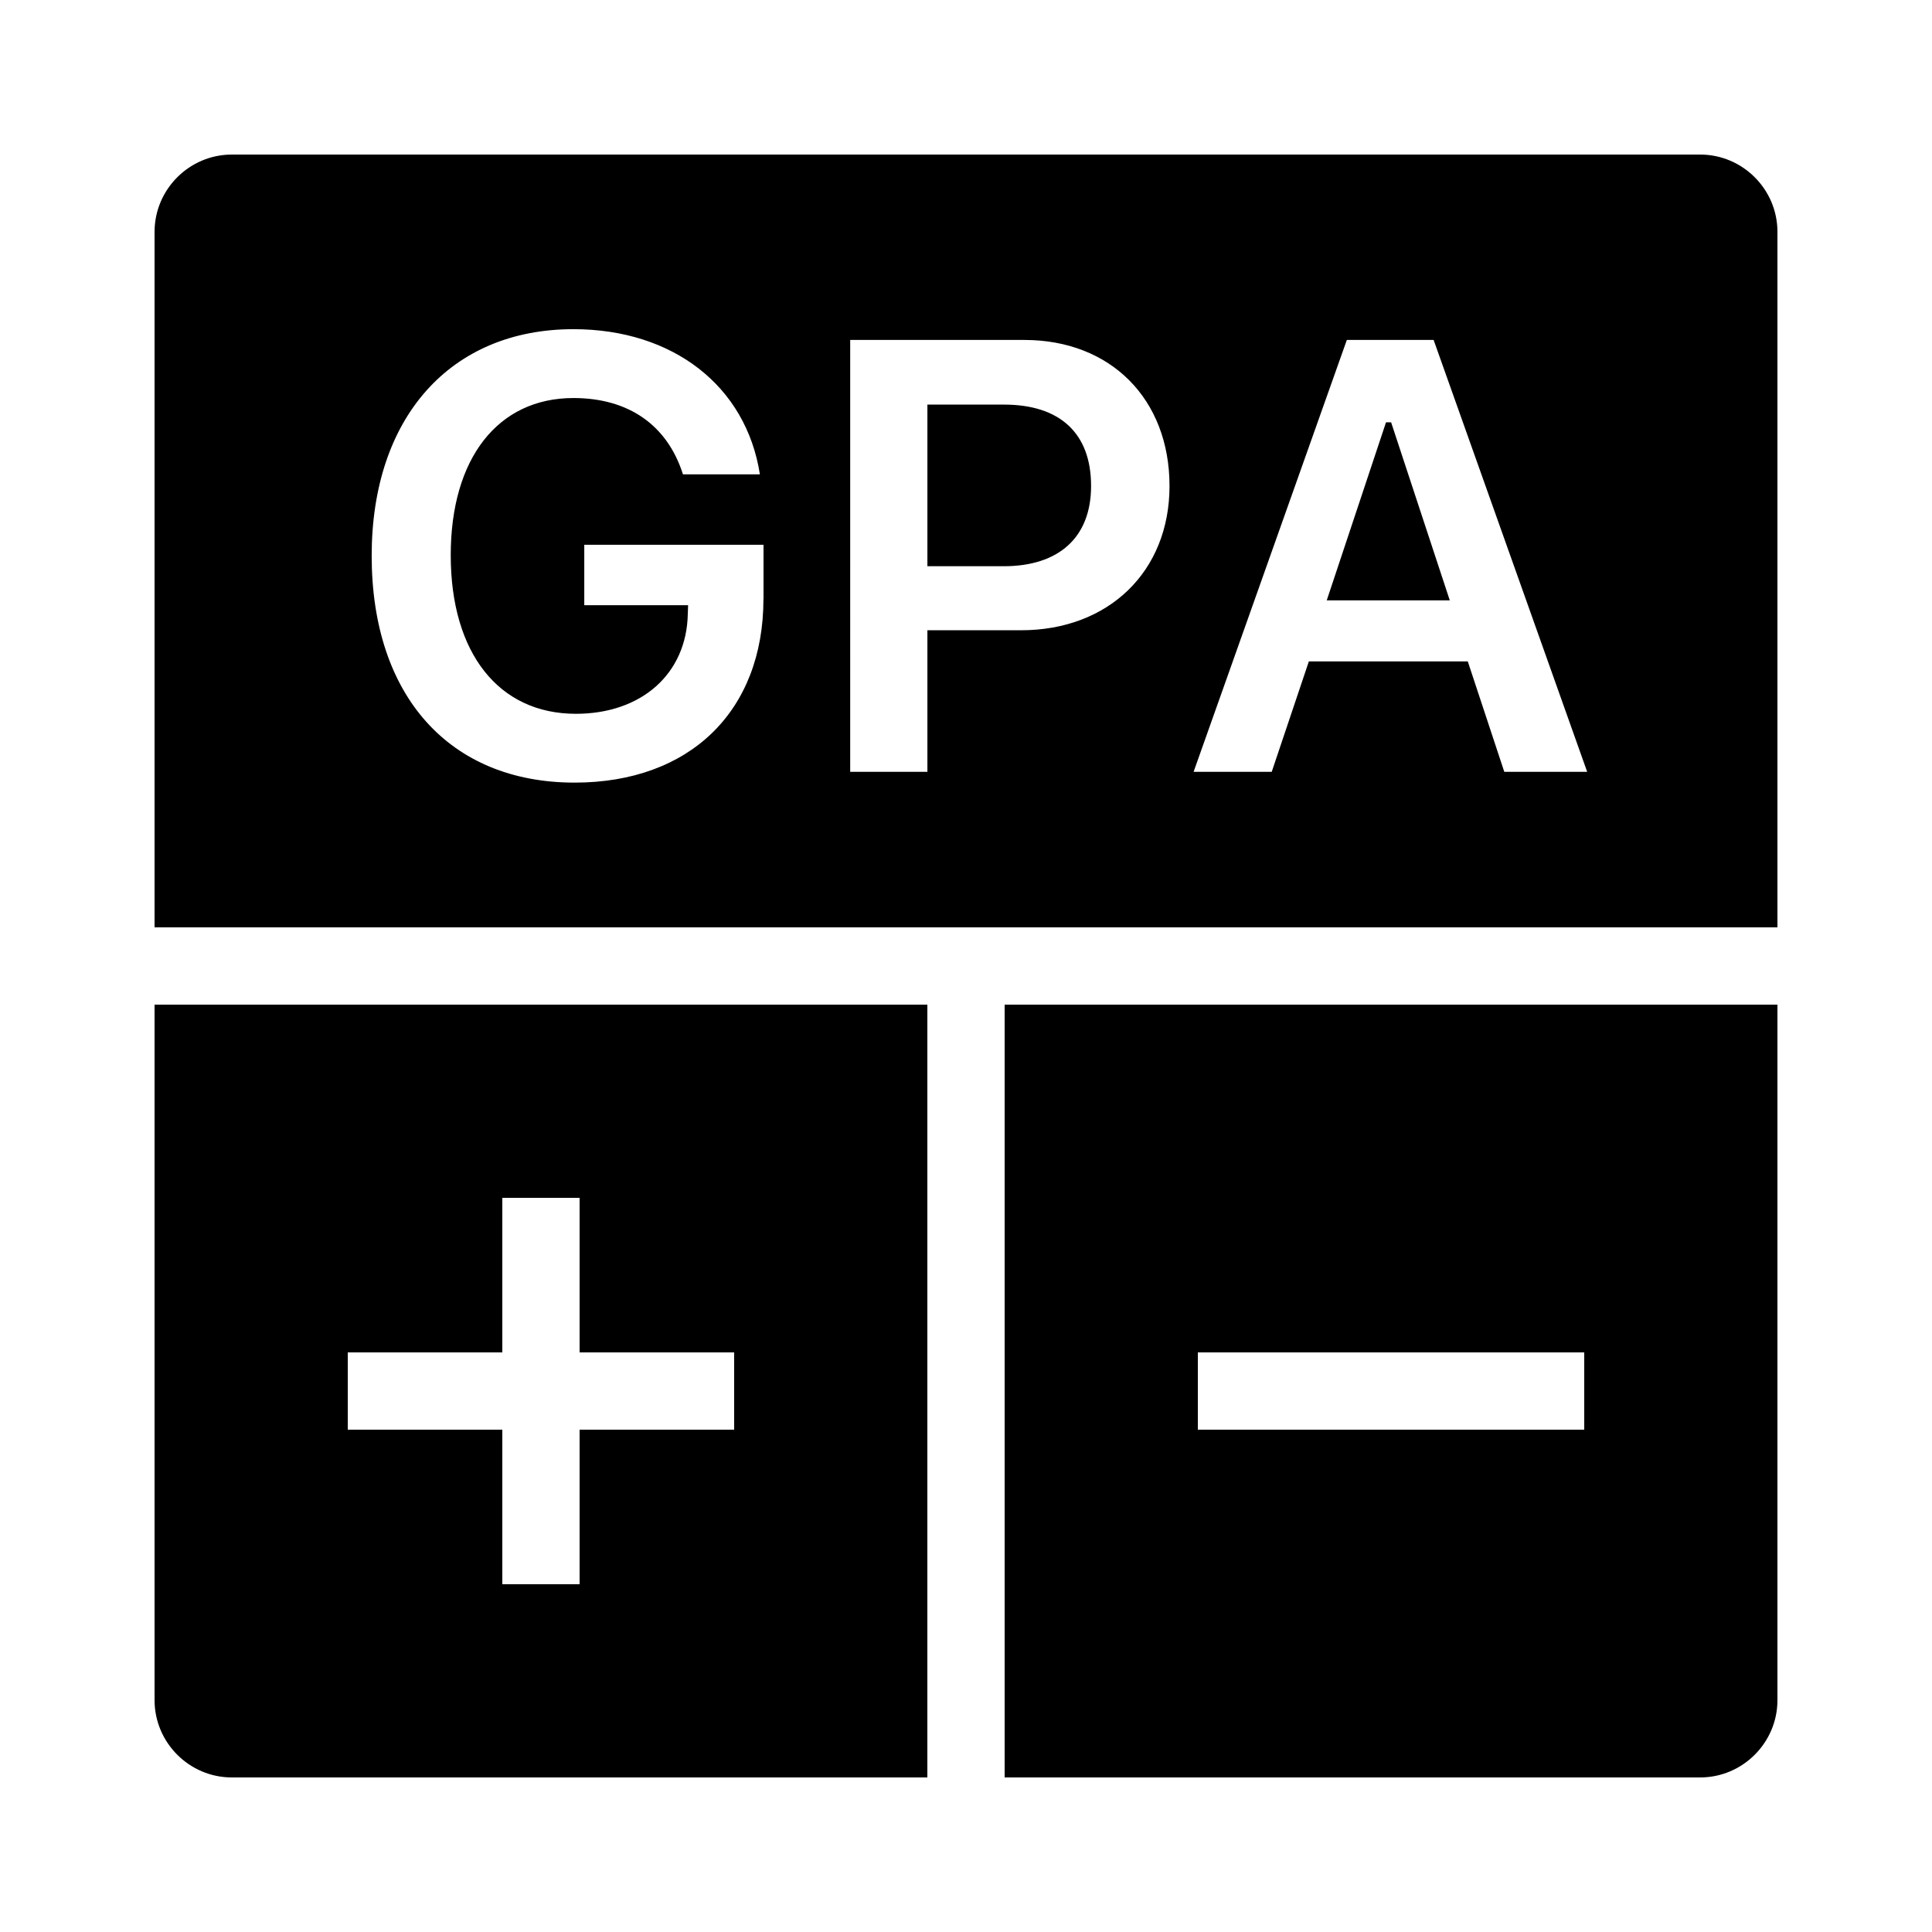 <?xml version="1.0" encoding="iso-8859-1"?>
<!-- Generator: Adobe Illustrator 23.0.3, SVG Export Plug-In . SVG Version: 6.00 Build 0)  -->
<svg version="1.1" xmlns="http://www.w3.org/2000/svg" xmlns:xlink="http://www.w3.org/1999/xlink" x="0px" y="0px"
	 viewBox="0 0 50 50" style="enable-background:new 0 0 50 50;" xml:space="preserve">
<g id="filled">
</g>
<g id="outlined">
</g>
<g id="rounded">
</g>
<g id="two_x5F_tone">
</g>
<g id="sharp">
</g>
<g id="win10">
</g>
<g id="ios_x5F_out">
</g>
<g id="ios_x5F_filled">
	<g>
		<g>
			<path d="M4,44c0,1.1,0.9,2,2,2h18V26H4V44z M9,35h4v-4h2v4h4v2h-4v4h-2v-4H9V35z M25.984,10.471h-1.983v4.183h1.975
				c1.425,0,2.261-0.744,2.261-2.076C28.238,11.207,27.425,10.471,25.984,10.471z M44,4H6C4.9,4,4,4.9,4,6v18h42V6
				C46,4.9,45.1,4,44,4z M19.758,15.498c0,2.905-1.905,4.756-4.887,4.756c-3.238,0-5.252-2.246-5.252-5.871
				c0-3.579,2.037-5.864,5.221-5.864c2.579,0,4.47,1.472,4.826,3.757h-1.991c-0.403-1.27-1.402-1.975-2.835-1.975
				c-1.952,0-3.175,1.557-3.175,4.067c0,2.54,1.247,4.105,3.238,4.105c1.704,0,2.866-1.038,2.897-2.579l0.008-0.232h-2.687v-1.564
				h4.639V15.498z M26.426,16.311h-2.425v3.664h-1.998V8.798h4.508c2.23,0,3.756,1.526,3.756,3.78
				C30.267,14.793,28.687,16.311,26.426,16.311z M38.931,19.975l-0.945-2.858h-4.113l-0.961,2.858H30.89l3.966-11.177h2.246
				l3.974,11.177H38.931z M35.87,10.929l-1.534,4.608h3.184l-1.518-4.608H35.87z M26,46h18c1.1,0,2-0.9,2-2V26H26V46z M31,35h10v2
				H31V35z"/>
		</g>
	</g>
</g>
<g id="color">
</g>
</svg>